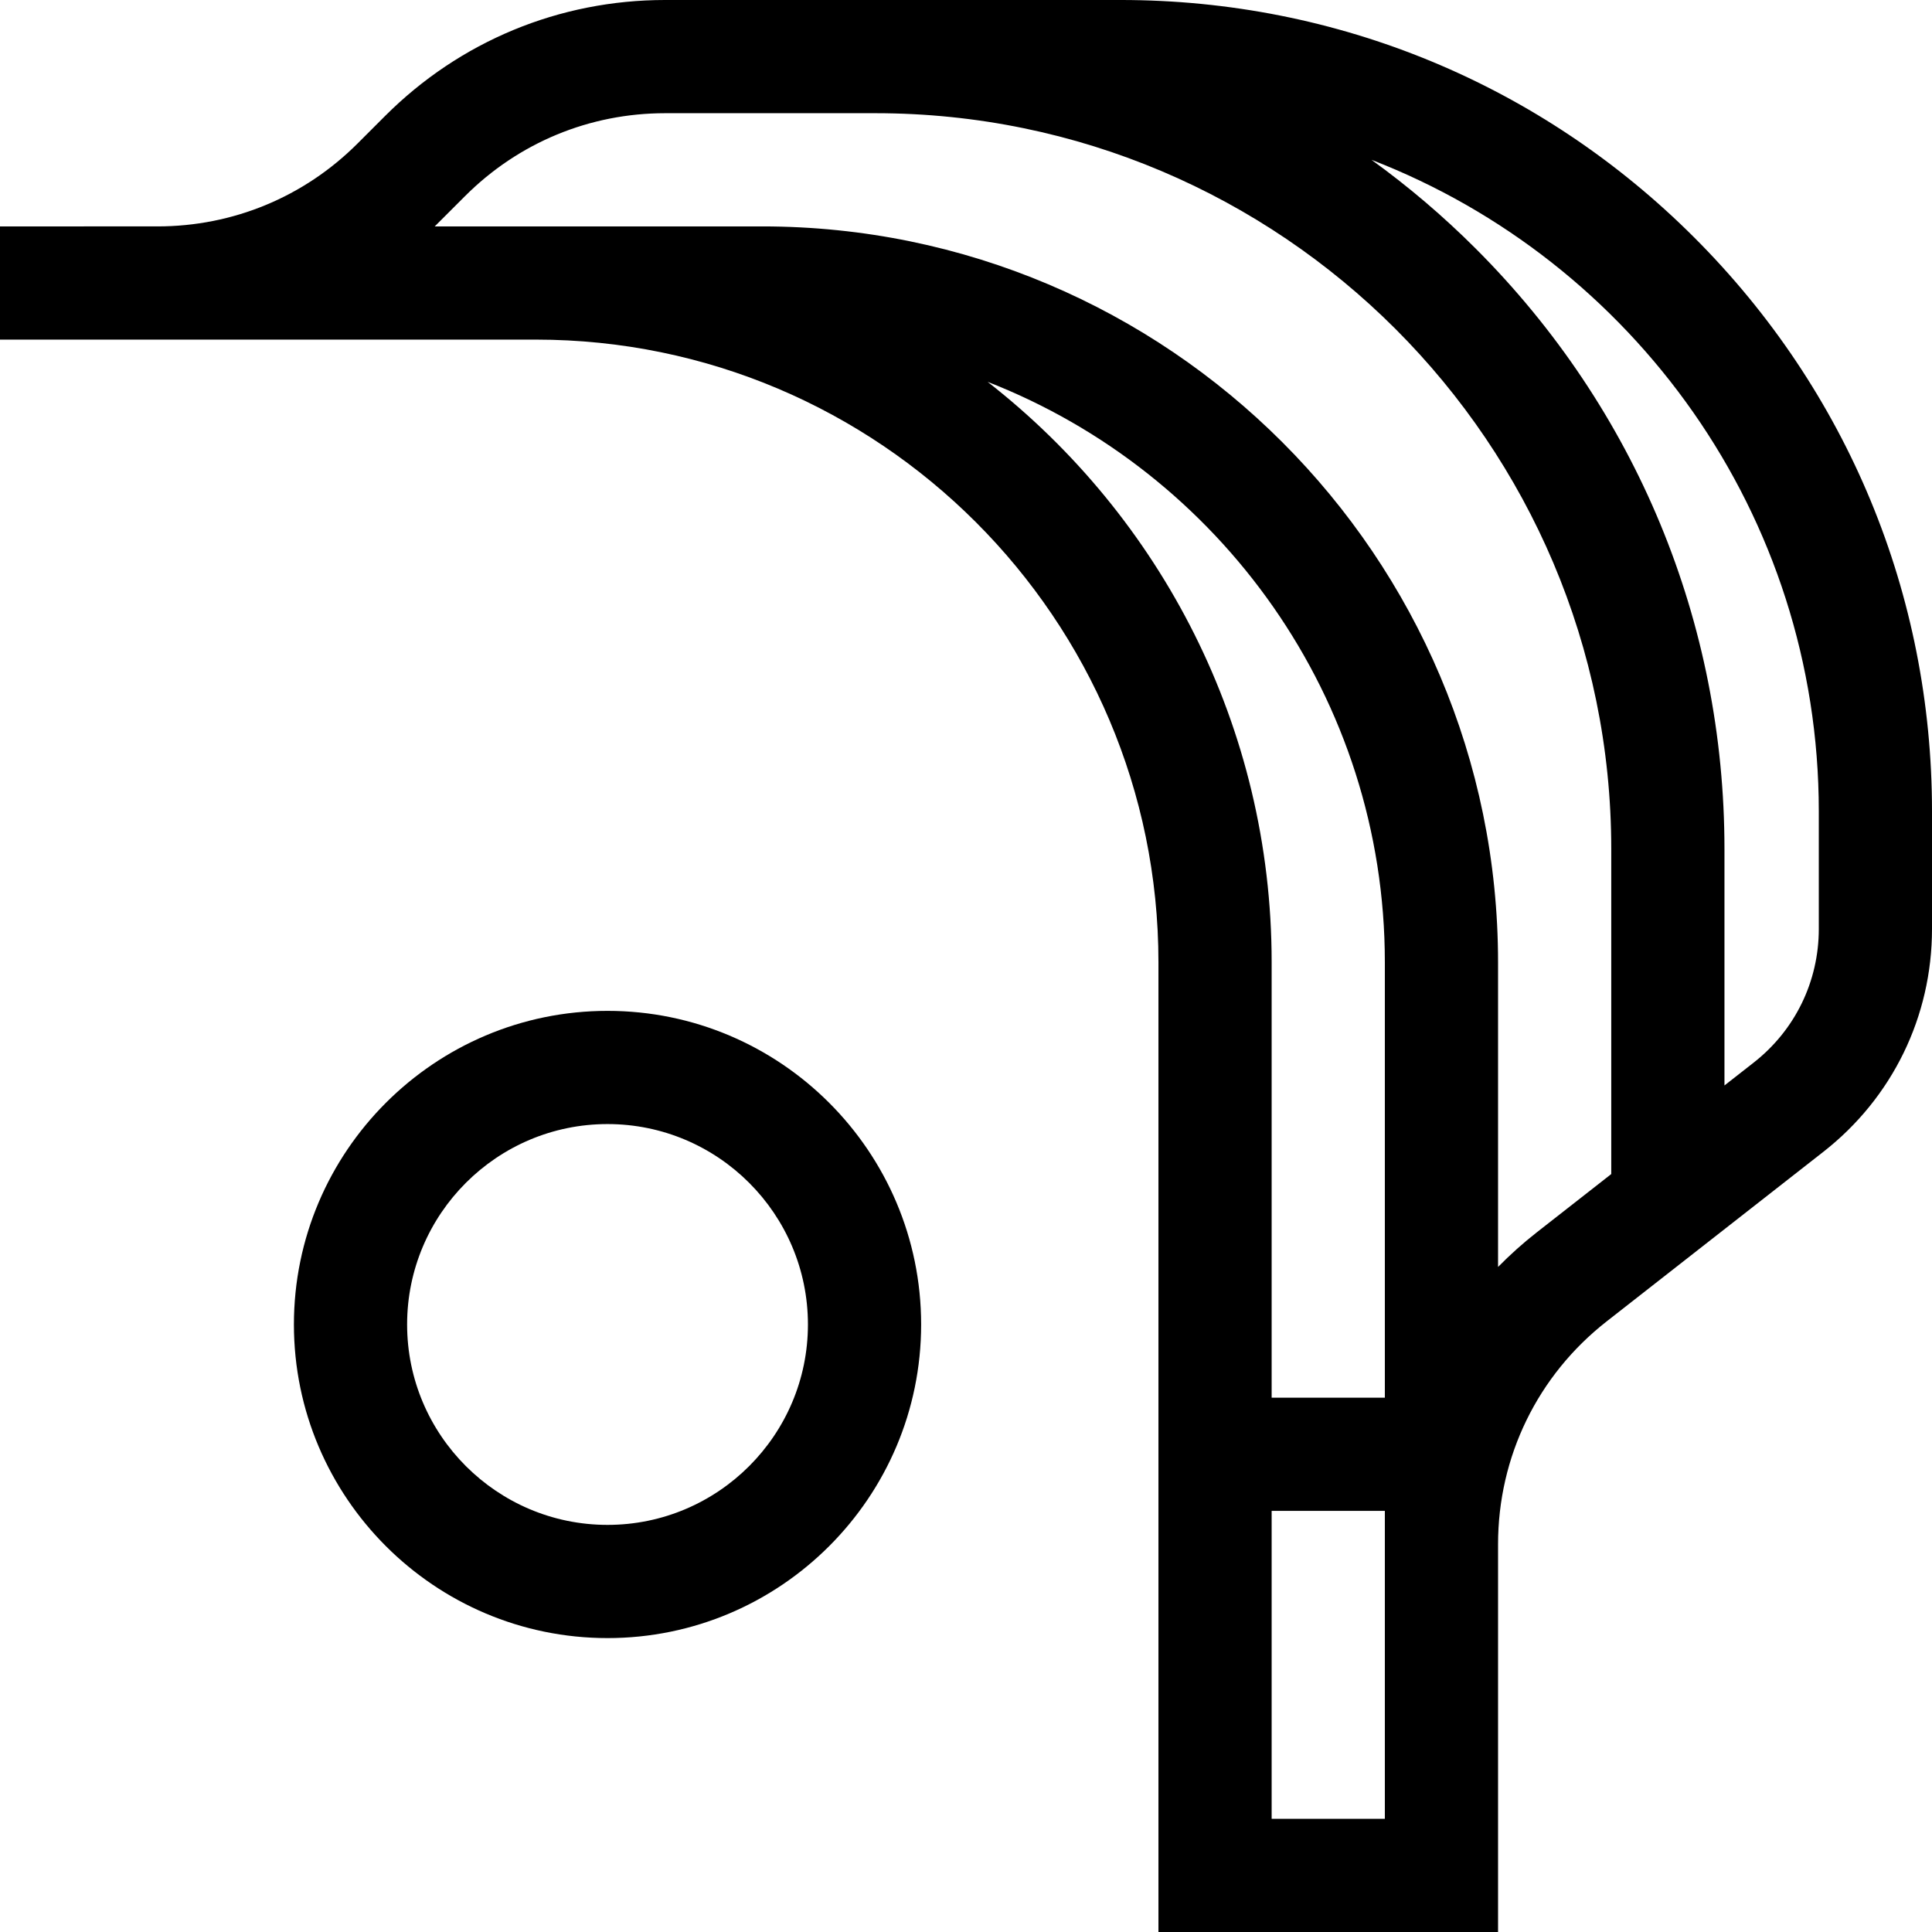 <svg id="Capa_1" enable-background="new 0 0 512 512" height="512" viewBox="0 0 512 512" width="512" xmlns="http://www.w3.org/2000/svg"><g><path d="m0 60v30h142c90.981 0 165 74.019 165 165v257h90v-102.749c0-23.223 10.489-44.75 28.777-59.063l57.446-44.958c18.288-14.312 28.777-35.839 28.777-59.062v-31.168c0-57.429-22.364-111.42-62.972-152.028-40.608-40.608-94.599-62.972-152.028-62.972h-120.721c-28.047 0-54.414 10.922-74.246 30.754l-7.279 7.279c-14.166 14.165-33 21.967-53.033 21.967zm457 165c0-60.1-23.404-116.602-65.901-159.099-8.659-8.659-17.908-16.51-27.641-23.547 69.271 26.756 118.542 94.051 118.542 172.646v31.168c0 13.934-6.293 26.851-17.266 35.438l-7.734 6.052zm-120 175.401h30v81.599h-30zm-75.272-299.209c61.544 23.982 105.272 83.881 105.272 153.808v115.401h-30v-115.401c0-62.428-29.493-118.093-75.272-153.808zm-146.522-41.192c.255-.25 8.04-8.033 8.04-8.033 14.166-14.165 33-21.967 53.033-21.967h55.721c107.523 0 195 87.477 195 195v86.136l-19.712 15.427c-3.659 2.863-7.086 5.939-10.288 9.192v-80.755c0-107.523-87.477-195-195-195z"/><path d="m77.89 351c0 45.827 37.283 83.11 83.11 83.11s83.11-37.283 83.11-83.11-37.283-83.11-83.11-83.11-83.11 37.283-83.11 83.11zm30 0c0-29.285 23.825-53.11 53.11-53.11s53.11 23.825 53.11 53.11-23.825 53.11-53.11 53.11-53.11-23.825-53.11-53.11z"/></g></svg>